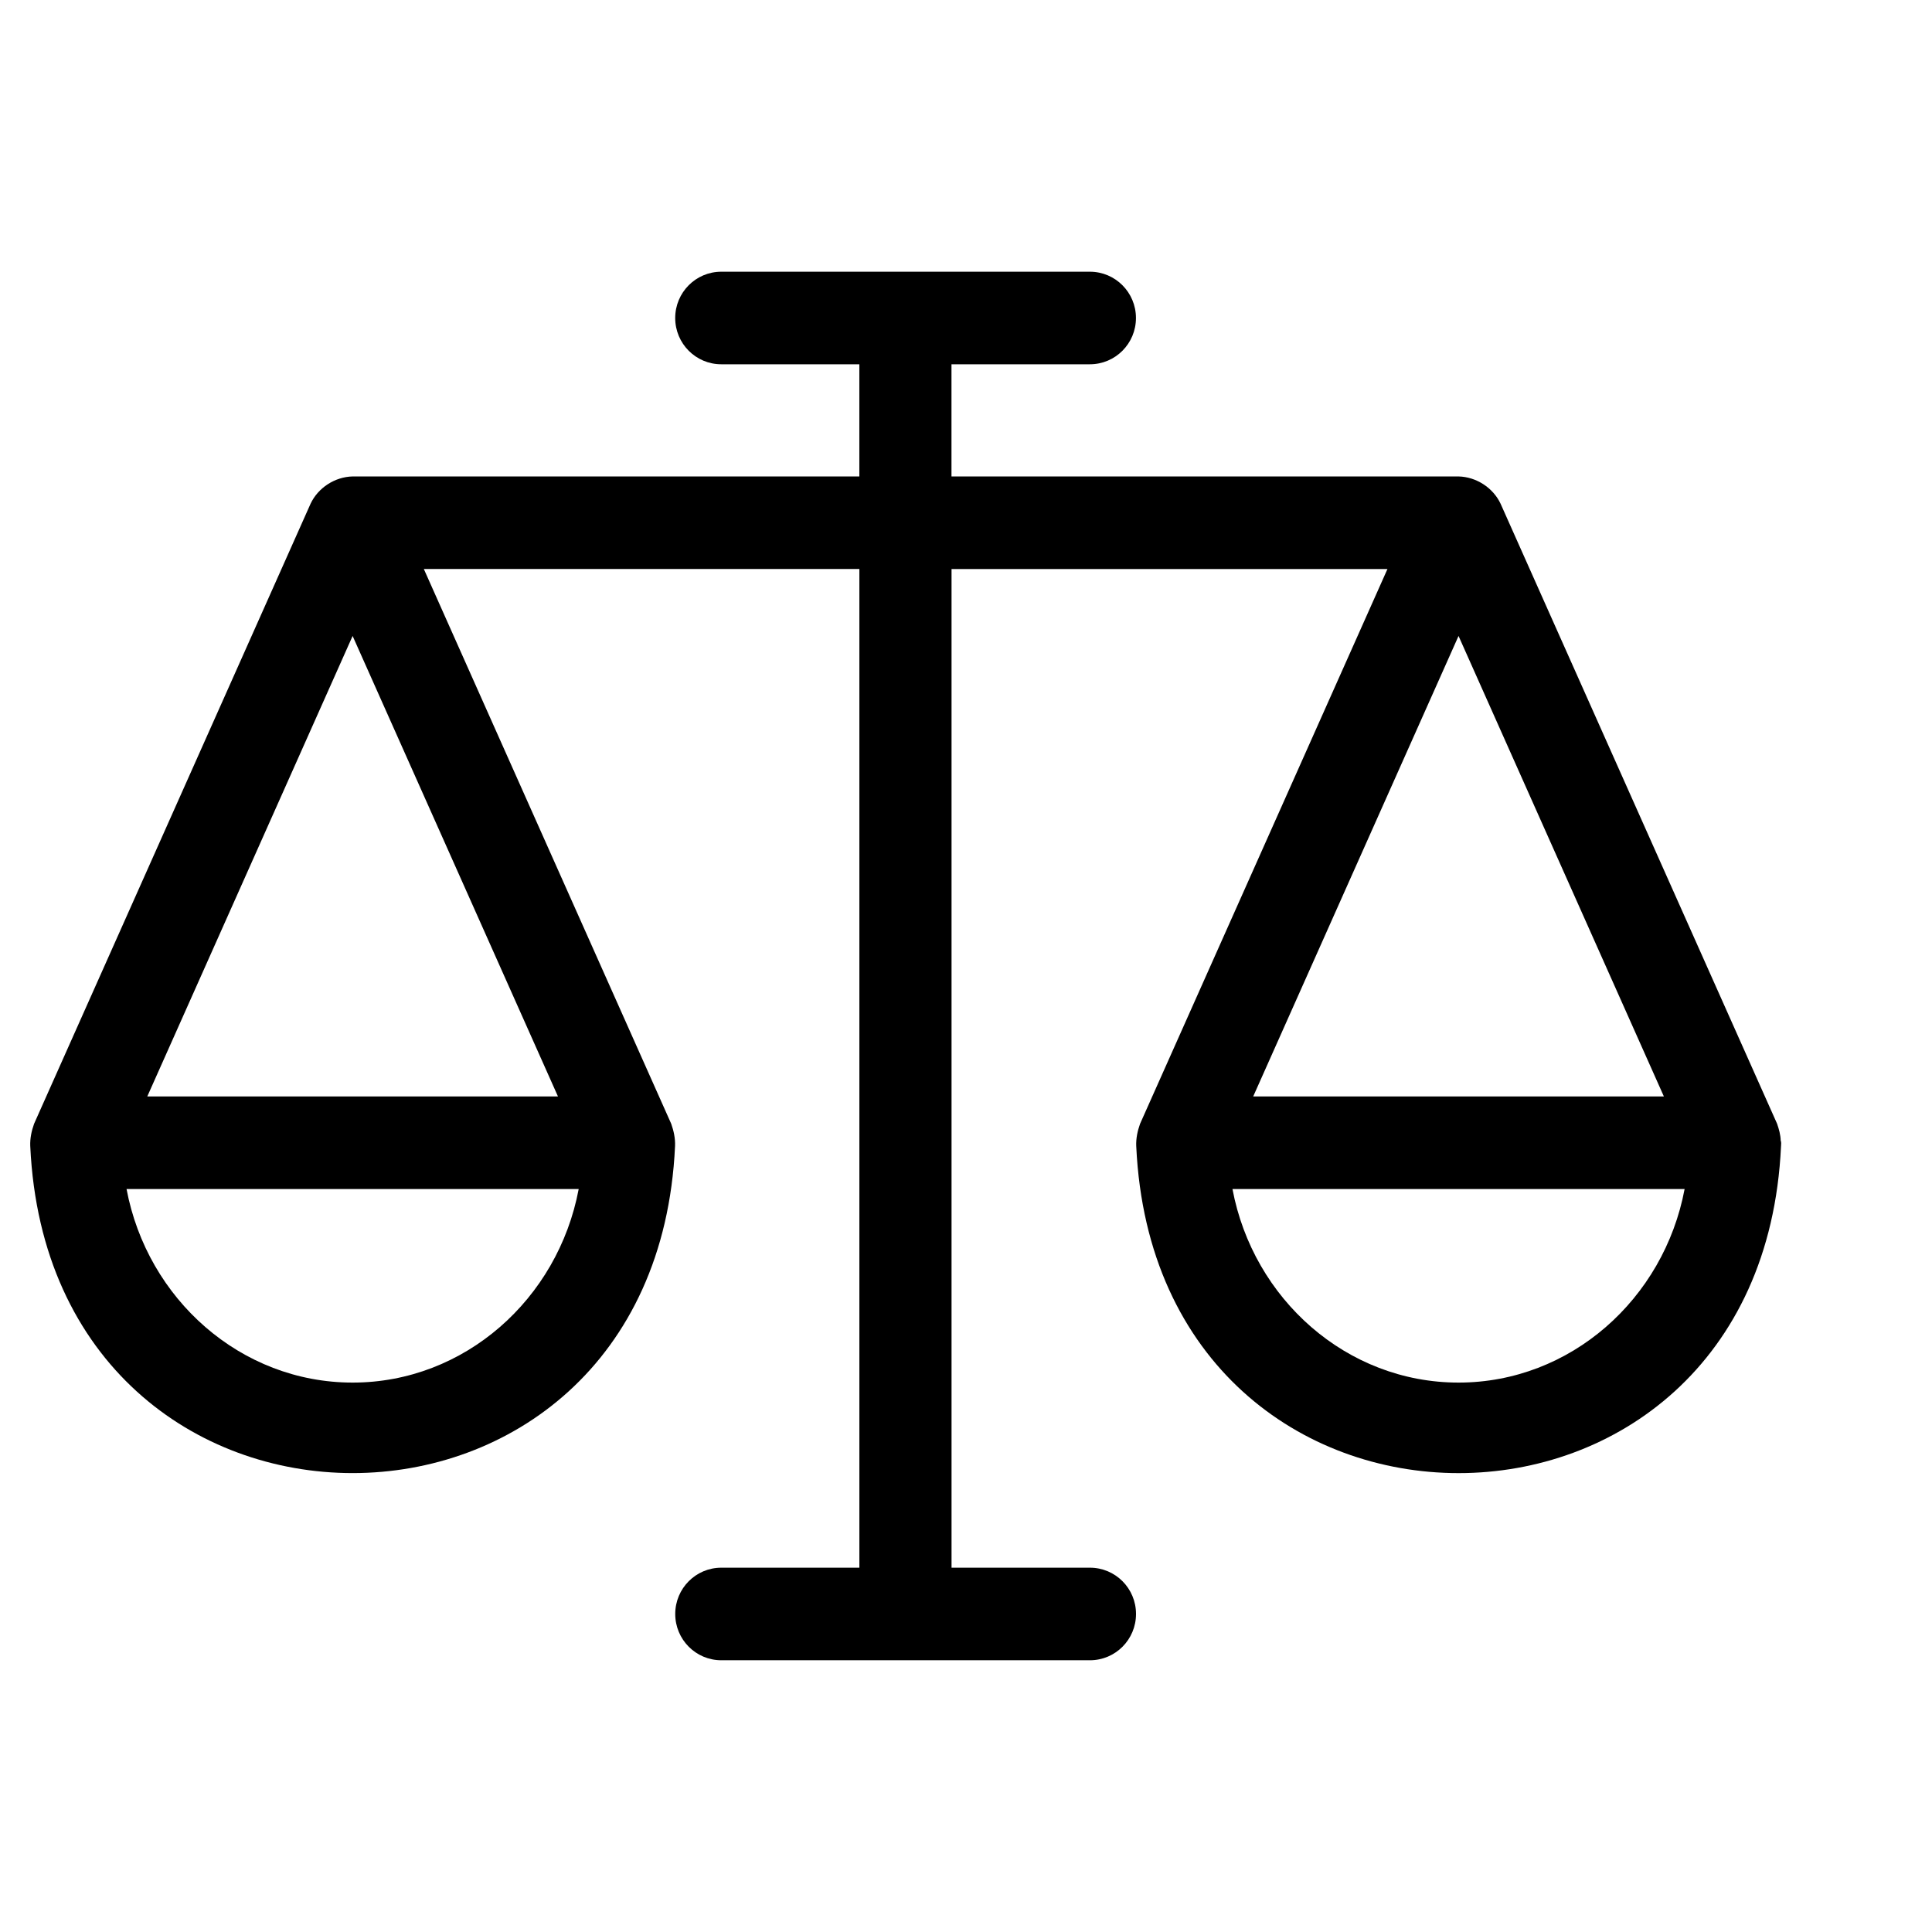 <svg width="64" height="64" fill="currentColor" xmlns="http://www.w3.org/2000/svg"><path d="M58.988 37.789c-.004-.192-.056-.379-.119-.562l-9.159-20.538c-.249-.533-.809-.893-1.394-.906h-16.797v-3.716h4.585c.844 0 1.526-.686 1.526-1.533 0-.847-.683-1.533-1.526-1.533H23.893c-.844 0-1.526.687-1.526 1.533 0 .848.683 1.533 1.526 1.533h4.574v3.716H11.681c-.585.013-1.145.373-1.394.906L1.129 37.227c-.085.237-.137.486-.127.735 0.0.005 0.0.01.001.016.675 14.432 20.689 14.421 21.358 0 0-.005 0-.011.001-.016.01-.249-.043-.498-.127-.735l-8.195-18.378h14.428v33.083h-4.574c-.844 0-1.526.686-1.526 1.533 0 .848.683 1.533 1.526 1.533h12.212c.844 0 1.526-.686 1.526-1.533 0-.848-.683-1.533-1.526-1.533h-4.585V18.85h14.44l-8.195 18.378c-.085.237-.137.486-.127.735 0.0.005 0.0.01.001.016.675 14.432 20.689 14.421 21.358 0 0-.005 0-.011.001-.016.004-.059.01-.117-.008-.173ZM11.681 45.8c-3.704 0-6.802-2.763-7.489-6.412H19.17c-.687 3.649-3.785 6.412-7.489 6.412Zm-6.802-9.479 6.802-15.254 6.802 15.254H4.879Zm43.437-15.254 6.802 15.254H41.514l6.802-15.254Zm0 24.733c-3.704 0-6.802-2.763-7.489-6.412h14.978C55.118 43.037 52.02 45.8 48.316 45.8Z" /></svg>